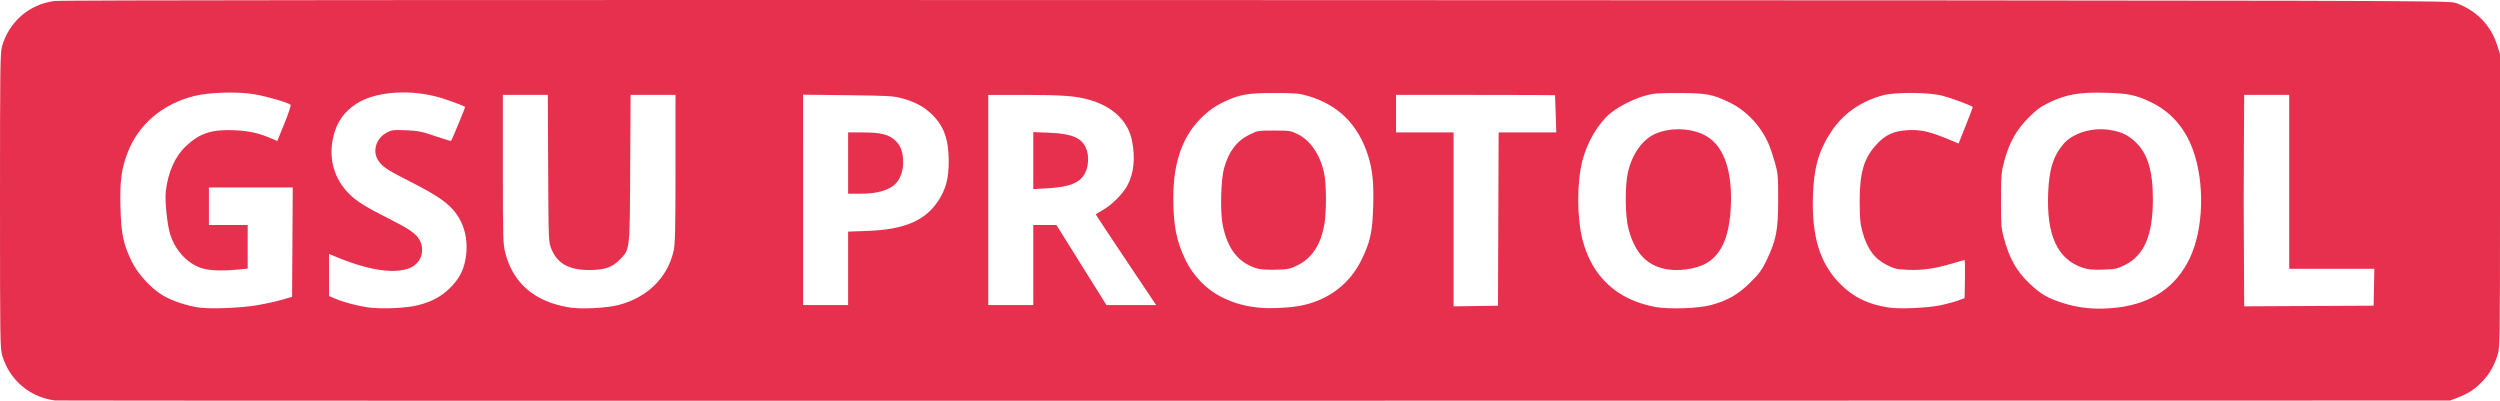 <?xml version="1.0" encoding="UTF-8" standalone="no"?>
<!-- Created with Inkscape (http://www.inkscape.org/) -->

<svg
   width="528.768mm"
   height="84.762mm"
   viewBox="0 0 528.768 84.762"
   version="1.1"
   id="svg5"
   xml:space="preserve"
   inkscape:export-filename="bigbeautifulsvg.svg"
   inkscape:export-xdpi="4.8036203"
   inkscape:export-ydpi="4.8036203"
   xmlns:inkscape="http://www.inkscape.org/namespaces/inkscape"
   xmlns:sodipodi="http://sodipodi.sourceforge.net/DTD/sodipodi-0.dtd"
   xmlns="http://www.w3.org/2000/svg"
   xmlns:svg="http://www.w3.org/2000/svg"><sodipodi:namedview
     id="namedview7"
     pagecolor="#ffffff"
     bordercolor="#000000"
     borderopacity="0.25"
     inkscape:showpageshadow="2"
     inkscape:pageopacity="0.0"
     inkscape:pagecheckerboard="0"
     inkscape:deskcolor="#d1d1d1"
     inkscape:document-units="mm"
     showgrid="false" /><defs
     id="defs2" /><g
     inkscape:label="Layer 1"
     inkscape:groupmode="layer"
     id="layer1"
     transform="translate(597.055,149.746)"><g
       id="g249"
       transform="translate(-34.48,-136.658)"
       inkscape:export-filename="bigbeatifullsvg.svg"
       inkscape:export-xdpi="4.8036203"
       inkscape:export-ydpi="4.8036203"><path
         style="fill:#e6304e;stroke-width:0.265"
         d="m -550.936,71.617 c -5.332,-0.693 -9.579,-4.284 -11.14,-9.418 -0.475,-1.561 -0.498,-3.058 -0.499,-32.816 -0.002,-28.02 0.042,-31.332 0.429,-32.676 1.502,-5.215 5.751,-8.89 11.079,-9.582 1.455,-0.189 80.954,-0.249 254.265,-0.192 248.9,0.082 252.167,0.089 253.603,0.597 4.371,1.544 7.453,4.692 8.807,8.993 l 0.586,1.863 V 29.342 c 0,29.3 -0.026,31.041 -0.486,32.532 -0.751,2.433 -1.69,4.075 -3.289,5.751 -1.569,1.644 -3.029,2.588 -5.353,3.459 l -1.455,0.546 -252.942,0.036 c -139.118,0.02 -253.239,-0.003 -253.603,-0.05 z m 42.879,-20.17 c 1.664,-0.289 3.979,-0.801 5.143,-1.139 l 2.117,-0.614 0.069,-11.565 0.069,-11.565 h -8.866 -8.866 v 3.969 3.969 h 4.101 4.101 v 4.608 4.608 l -2.051,0.212 c -2.859,0.296 -5.526,0.237 -7.167,-0.157 -3.195,-0.766 -6.055,-3.686 -7.181,-7.33 -0.642,-2.078 -1.148,-7.088 -0.918,-9.083 0.458,-3.977 1.952,-7.36 4.179,-9.463 2.985,-2.82 5.463,-3.641 10.36,-3.435 3.133,0.132 5.22,0.614 8.088,1.867 l 0.944,0.413 1.518,-3.726 c 0.835,-2.049 1.422,-3.821 1.305,-3.937 -0.466,-0.46 -5.131,-1.814 -7.721,-2.241 -3.585,-0.59 -9.472,-0.411 -12.66,0.385 -6.701,1.674 -11.776,5.978 -14.08,11.939 -1.337,3.459 -1.68,6.077 -1.525,11.635 0.157,5.618 0.583,7.682 2.338,11.333 1.288,2.679 4.103,5.769 6.62,7.264 1.914,1.138 5.111,2.212 7.633,2.565 2.531,0.354 8.986,0.089 12.452,-0.512 z m 33.905,0.016 c 2.964,-0.77 4.874,-1.798 6.753,-3.635 1.803,-1.763 2.804,-3.585 3.245,-5.907 0.785,-4.14 -0.202,-8.047 -2.725,-10.784 -1.672,-1.814 -3.818,-3.205 -9.047,-5.865 -4.983,-2.535 -5.855,-3.127 -6.738,-4.575 -1.168,-1.916 -0.317,-4.554 1.843,-5.711 1.101,-0.59 1.409,-0.629 4.101,-0.522 2.556,0.102 3.308,0.253 6.175,1.234 1.796,0.615 3.312,1.071 3.369,1.013 0.186,-0.186 3.057,-7.135 2.973,-7.195 -0.333,-0.233 -3.099,-1.271 -4.851,-1.82 -6.379,-1.999 -13.961,-1.527 -18.096,1.126 -2.615,1.678 -4.199,3.918 -4.914,6.951 -1.083,4.593 0.09,8.89 3.306,12.11 1.665,1.667 3.506,2.804 9.164,5.66 4.345,2.193 5.671,3.294 6.155,5.11 0.525,1.968 -0.371,3.948 -2.18,4.819 -3.078,1.481 -8.681,0.729 -15.494,-2.081 l -1.88,-0.775 v 4.45 4.45 l 1.281,0.551 c 1.751,0.753 4.825,1.571 7.053,1.876 2.803,0.384 8.109,0.141 10.506,-0.482 z m 42.411,-0.041 c 6.101,-1.609 10.294,-5.715 11.631,-11.388 0.333,-1.412 0.401,-4.321 0.404,-17.373 l 0.004,-15.677 h -4.753 -4.753 l -0.08,15.544 c -0.092,17.723 -0.017,17.102 -2.333,19.418 -1.554,1.554 -3.157,2.08 -6.338,2.08 -4.274,0 -6.75,-1.381 -7.994,-4.456 -0.603,-1.492 -0.605,-1.545 -0.681,-17.041 l -0.076,-15.544 h -4.753 -4.753 V 22.685 c 0,14.65 0.034,15.834 0.511,17.699 1.66,6.489 6.283,10.407 13.654,11.569 2.483,0.392 7.86,0.115 10.308,-0.531 z m 144.432,0.116 c 5.753,-1.185 10.213,-4.58 12.702,-9.67 1.847,-3.777 2.312,-5.891 2.472,-11.252 0.147,-4.906 -0.123,-7.671 -1.038,-10.633 -2.055,-6.654 -6.313,-10.909 -12.794,-12.785 -1.868,-0.541 -2.669,-0.609 -7.132,-0.609 -5.742,2.109e-4 -7.275,0.282 -10.875,1.998 -1.495,0.712 -2.737,1.577 -4.101,2.854 -4.308,4.033 -6.334,9.561 -6.339,17.298 -0.004,5.816 0.65,9.164 2.568,13.139 1.654,3.429 4.511,6.345 7.767,7.93 2.538,1.236 4.772,1.866 7.673,2.165 2.492,0.257 6.716,0.055 9.098,-0.436 z m -9.551,-7.881 c -3.878,-1.26 -6.079,-4.099 -7.106,-9.17 -0.559,-2.761 -0.396,-9.521 0.29,-12.009 0.965,-3.5 2.676,-5.761 5.357,-7.081 1.726,-0.85 1.853,-0.871 5.214,-0.871 3.229,0 3.539,0.046 4.938,0.733 2.766,1.359 4.822,4.374 5.651,8.286 0.512,2.417 0.514,8.444 0.004,11.11 -0.794,4.152 -2.647,6.899 -5.65,8.377 -1.618,0.796 -1.975,0.867 -4.668,0.925 -1.909,0.041 -3.301,-0.063 -4.031,-0.3 z m 96.085,7.802 c 3.543,-0.94 5.8,-2.226 8.383,-4.78 1.945,-1.922 2.46,-2.628 3.485,-4.769 2.022,-4.227 2.425,-6.334 2.43,-12.7 0.004,-5.079 -0.041,-5.585 -0.702,-7.949 -0.389,-1.389 -1.003,-3.196 -1.366,-4.015 -1.669,-3.775 -4.713,-6.978 -8.246,-8.678 -3.597,-1.731 -4.868,-1.965 -10.716,-1.973 -4.613,-0.006 -5.384,0.058 -7.276,0.604 -2.404,0.693 -5.446,2.246 -7.172,3.66 -2.551,2.09 -4.925,6.107 -5.928,10.03 -1.19,4.654 -1.182,12.01 0.018,16.722 1.994,7.824 7.33,12.748 15.419,14.229 2.853,0.522 9.024,0.321 11.67,-0.381 z m -10.19,-7.794 c -3.679,-0.992 -5.899,-3.574 -7.178,-8.348 -0.702,-2.622 -0.774,-8.968 -0.133,-11.87 0.868,-3.932 3.105,-7.073 5.888,-8.266 3.398,-1.456 8.038,-1.17 10.978,0.677 3.523,2.214 5.251,7.372 4.917,14.675 -0.282,6.176 -1.818,9.91 -4.885,11.879 -2.324,1.491 -6.622,2.053 -9.587,1.253 z m 58.889,7.803 c 1.31,-0.279 2.977,-0.731 3.704,-1.006 l 1.323,-0.498 0.073,-4.027 c 0.04,-2.215 0.007,-4.027 -0.074,-4.027 -0.081,0 -1.305,0.344 -2.719,0.764 -3.587,1.065 -6.185,1.434 -9.245,1.311 -2.31,-0.093 -2.839,-0.209 -4.37,-0.963 -2.708,-1.333 -4.272,-3.436 -5.27,-7.087 -0.472,-1.726 -0.575,-2.838 -0.586,-6.327 -0.02,-6.157 0.876,-9.206 3.575,-12.159 1.786,-1.954 3.563,-2.797 6.288,-2.984 3.114,-0.213 5.014,0.239 10.105,2.407 l 0.95,0.405 1.497,-3.76 c 0.823,-2.068 1.497,-3.839 1.497,-3.936 0,-0.247 -3.959,-1.746 -6.342,-2.401 -2.762,-0.76 -10.132,-0.819 -12.693,-0.102 -4.828,1.352 -8.46,3.942 -11.004,7.845 -2.569,3.942 -3.567,7.504 -3.758,13.405 -0.279,8.653 1.471,14.323 5.748,18.624 2.808,2.825 5.85,4.316 10.2,5.002 2.326,0.367 8.333,0.104 11.102,-0.486 z m 37.445,0.482 c 7.251,-0.902 12.305,-4.363 15.196,-10.407 2.943,-6.152 3.229,-15.954 0.67,-22.965 -1.725,-4.728 -4.739,-8.105 -9.045,-10.136 -3.11,-1.467 -4.635,-1.774 -9.473,-1.911 -5.421,-0.153 -8.302,0.347 -11.846,2.058 -1.863,0.9 -2.721,1.53 -4.441,3.261 -2.551,2.569 -4.039,5.236 -5.076,9.098 -0.639,2.381 -0.692,2.996 -0.709,8.261 -0.016,5.04 0.047,5.933 0.555,7.827 1.246,4.642 2.69,7.212 5.596,9.952 2.215,2.09 3.58,2.898 6.601,3.91 3.707,1.242 7.649,1.588 11.973,1.05 z m -7.415,-8.402 c -5.367,-1.781 -7.708,-6.858 -7.328,-15.895 0.209,-4.98 1.088,-7.778 3.23,-10.28 1.968,-2.299 6.051,-3.557 9.706,-2.99 2.501,0.388 3.875,1.024 5.504,2.548 2.586,2.419 3.706,6.079 3.706,12.113 0,7.662 -1.827,11.914 -6.004,13.97 -1.544,0.76 -1.992,0.852 -4.536,0.931 -2.201,0.068 -3.142,-0.019 -4.277,-0.396 z M -245.671,33.244 -245.603,14.922 h 6.098 6.098 l -0.124,-3.903 c -0.068,-2.146 -0.134,-3.932 -0.146,-3.969 -0.012,-0.036 -7.583,-0.066 -16.824,-0.066 h -16.801 V 10.953 14.922 h 6.085 6.085 v 18.395 18.395 l 4.696,-0.072 4.696,-0.072 z m 185.214,14.42 0.073,-3.903 h -9.003 -9.003 V 25.373 6.984 h -4.763 -4.763 l -0.058,10.385 c -0.058,10.506 -0.057,13.024 0.017,26.725 l 0.041,7.609 13.692,-0.069 13.692,-0.069 0.073,-3.903 z m -322.733,-3.995 v -7.766 l 4.167,-0.155 c 7.702,-0.286 12.079,-2.139 14.848,-6.285 1.643,-2.461 2.259,-4.761 2.263,-8.456 0.006,-4.65 -1.059,-7.548 -3.683,-10.03 -1.644,-1.555 -3.461,-2.514 -6.178,-3.262 -1.84,-0.506 -2.889,-0.567 -11.484,-0.667 l -9.459,-0.11 V 29.187 51.434 h 4.763 4.763 z m 0,-22.265 V 14.922 h 3.127 c 3.873,0 5.585,0.448 6.957,1.82 1.122,1.122 1.557,2.428 1.55,4.663 -0.004,1.535 -0.535,3.13 -1.367,4.111 -1.334,1.571 -3.925,2.372 -7.677,2.372 h -2.59 z m 39.158,21.564 v -8.467 h 2.448 2.448 l 5.291,8.467 5.291,8.467 h 5.252 5.252 l -0.489,-0.734 c -0.269,-0.403 -3.138,-4.688 -6.376,-9.522 -3.238,-4.834 -5.887,-8.838 -5.887,-8.898 0,-0.06 0.679,-0.493 1.509,-0.962 1.894,-1.069 4.22,-3.407 5.185,-5.21 1.35,-2.524 1.682,-5.75 0.968,-9.395 -0.808,-4.119 -3.958,-7.194 -8.852,-8.641 -2.926,-0.865 -5.79,-1.088 -13.95,-1.088 h -7.614 v 22.225 22.225 h 4.763 4.763 z m 0,-22.087 v -6.029 l 3.373,0.133 c 5.191,0.205 7.287,1.245 8.024,3.982 0.388,1.44 0.199,3.304 -0.465,4.59 -1.047,2.028 -3.259,2.914 -7.945,3.182 l -2.988,0.171 z"
         id="path251" /></g></g></svg>
